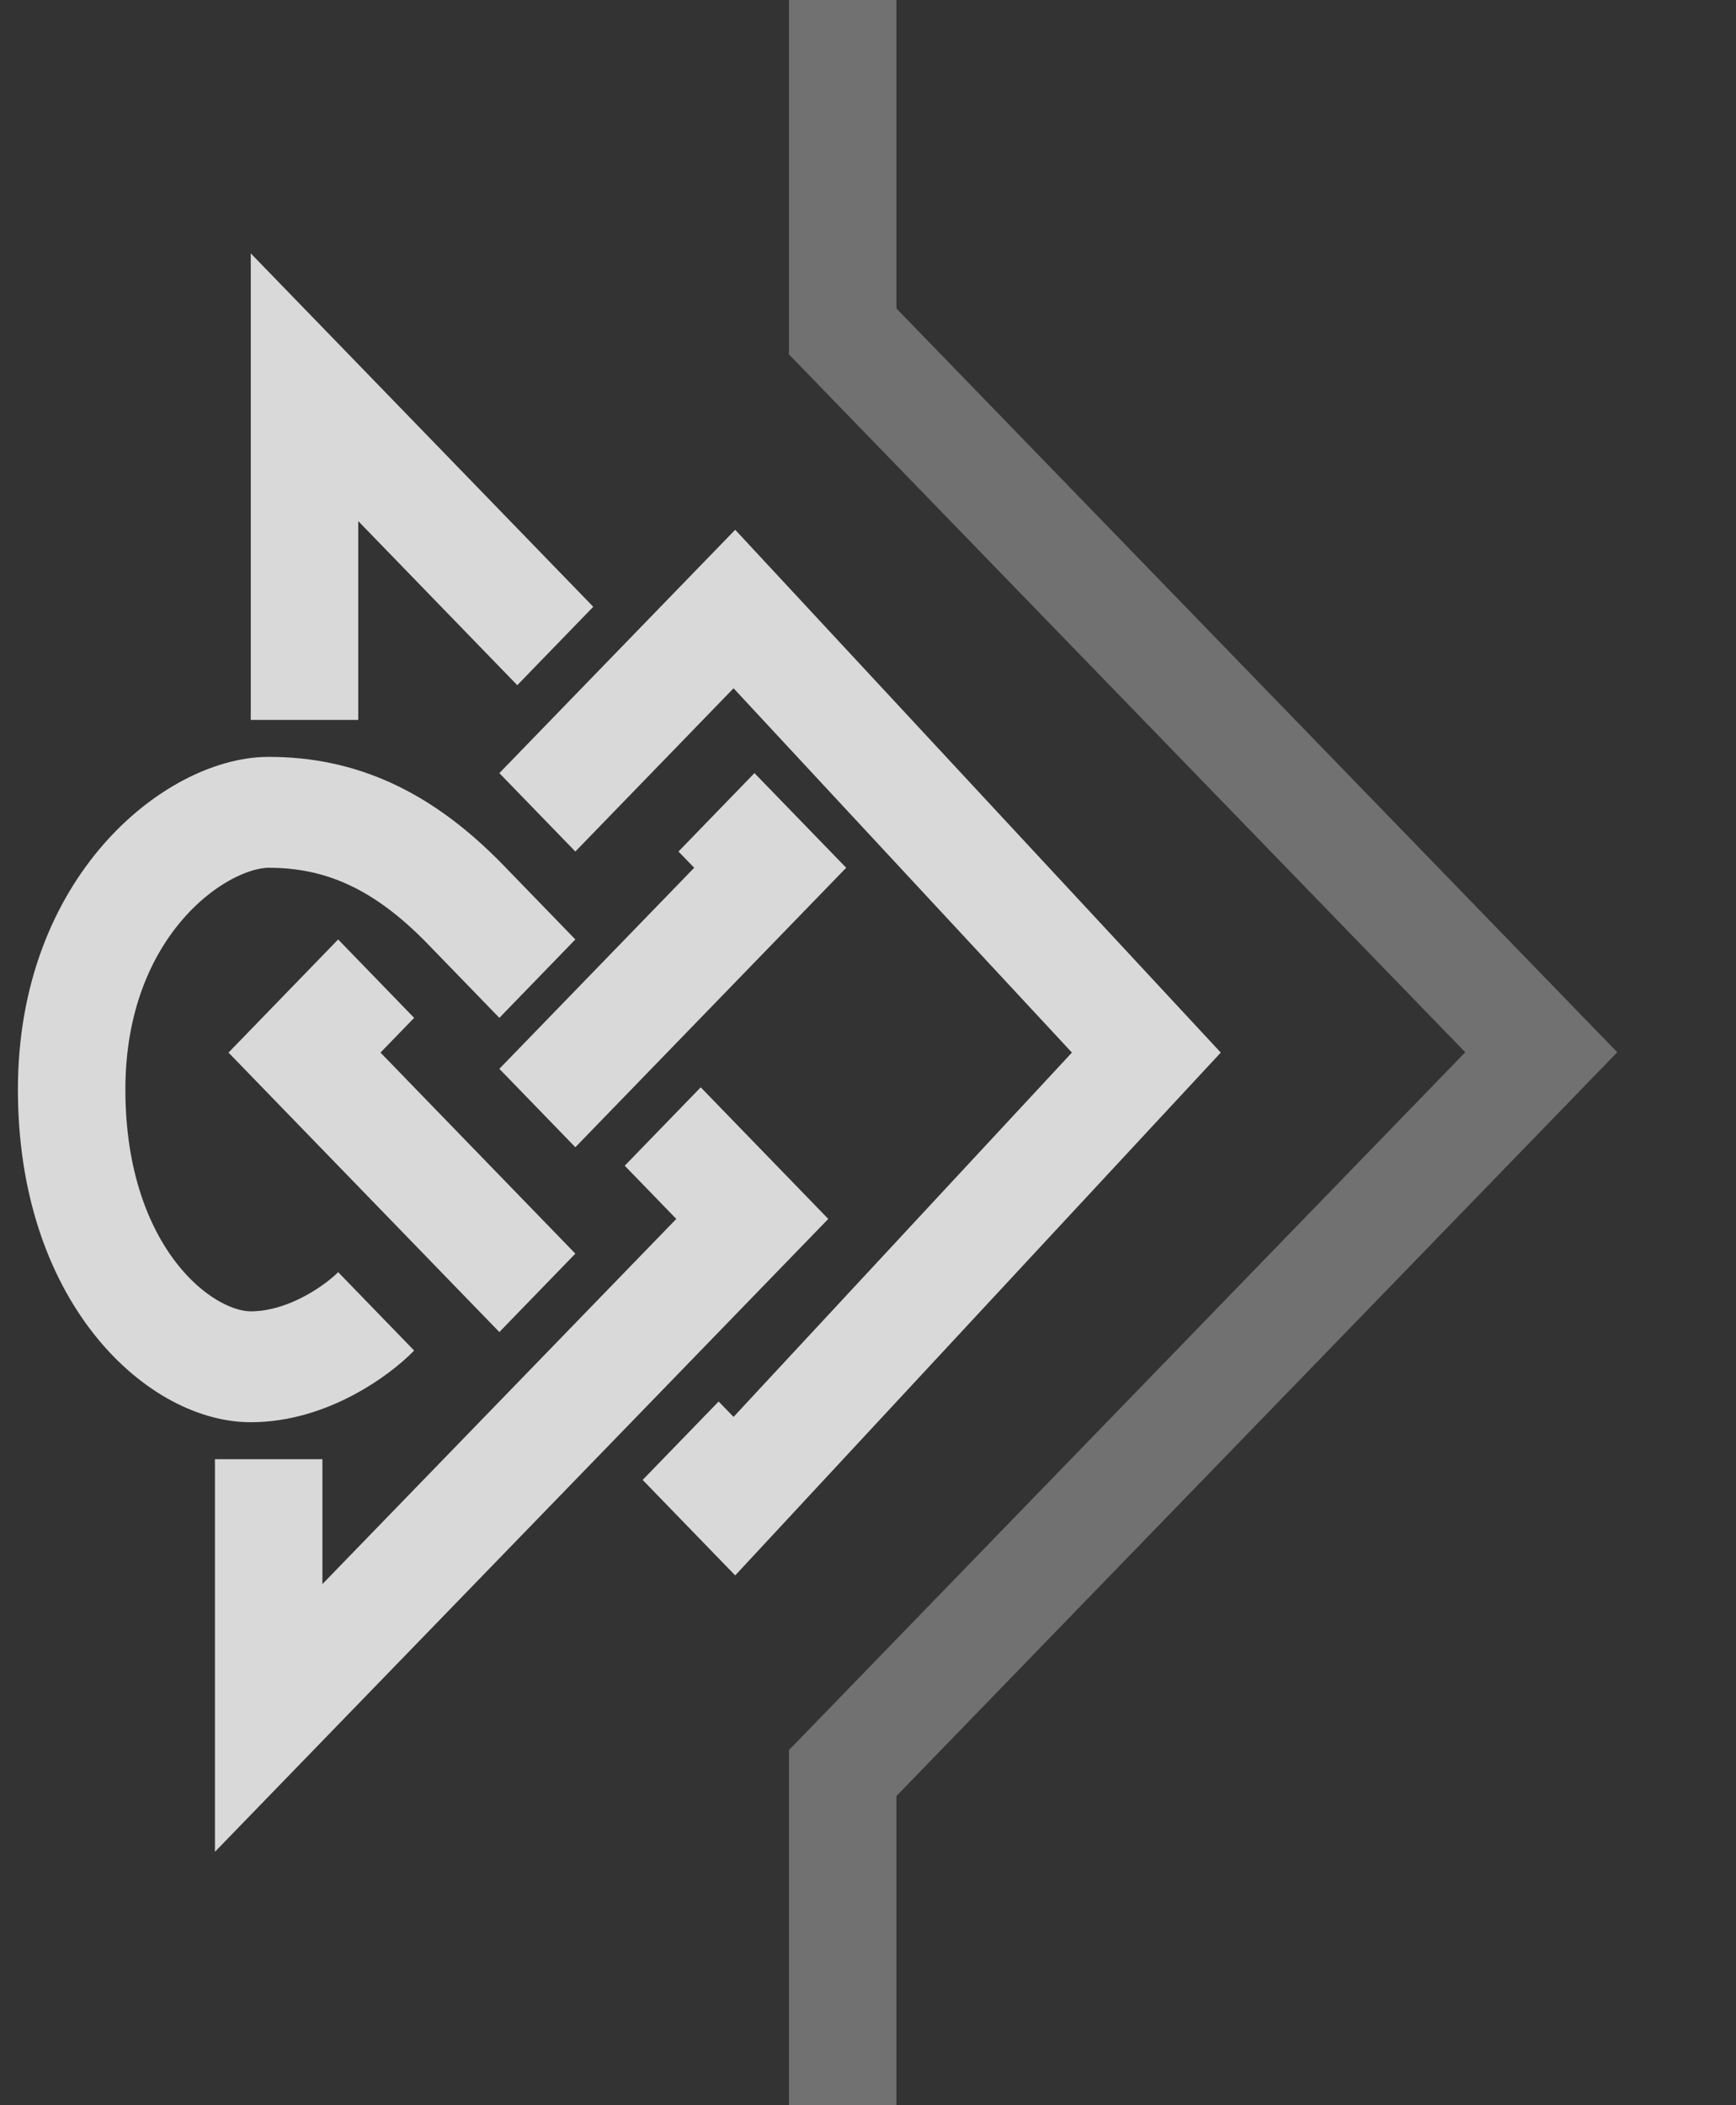 <?xml version="1.0" encoding="utf-8"?>
<svg width="33" height="40" viewBox="0 6.501 48.46 56.953" fill="none" xmlns="http://www.w3.org/2000/svg" xmlns:bx="https://boxy-svg.com" preserveAspectRatio="none"><rect x="0" y="6.501" width="48.46" height="56.953" fill="#333333" stroke="none"/><defs><linearGradient id="paint0_linear_2_226" x1="10.75" y1="0" x2="10.75" y2="1014" gradientUnits="userSpaceOnUse" gradientTransform="matrix(1, 0, 0, 1, 22.523, -65.032)" spreadMethod="pad"><stop stop-color="white" stop-opacity="0"/><stop offset="0.04" stop-color="white" stop-opacity="0.3"/><stop offset="0.955" stop-color="white" stop-opacity="0.3"/><stop offset="1" stop-color="white" stop-opacity="0"/></linearGradient><bx:export><bx:file format="svg"/></bx:export></defs><path d="M 15 28.477 L 20.5 22.977 L 32 34.977 L 20.5 46.977 L 19 45.477 M 15 41.477 L 8.5 34.977 L 10.5 32.977 M 20 28.477 L 21.5 29.977 L 15 36.477 M 10.5 41.977 C 10 42.477 8.6 43.477 7 43.477 C 5 43.477 2 40.977 2 35.977 C 2 30.977 5.5 28.477 7.5 28.477 C 9.5 28.477 11.232 29.21 13 30.977 C 15 32.977 14.5 32.477 15 32.977 M 8.5 25.977 L 8.5 16.977 L 15.5 23.977 M 18.5 36.977 L 21 39.477 L 8.5 51.977 L 7.5 52.977 L 7.5 45.977" stroke="#D9D9D9" style="stroke-width: 3px;"/><path d="M 23.524 -65.037 L 23.524 15.468 L 43.024 34.968 L 23.524 54.468 L 23.524 948.972" stroke="url(#paint0_linear_2_226)" style="paint-order: fill; stroke-width: 3px;"/></svg>